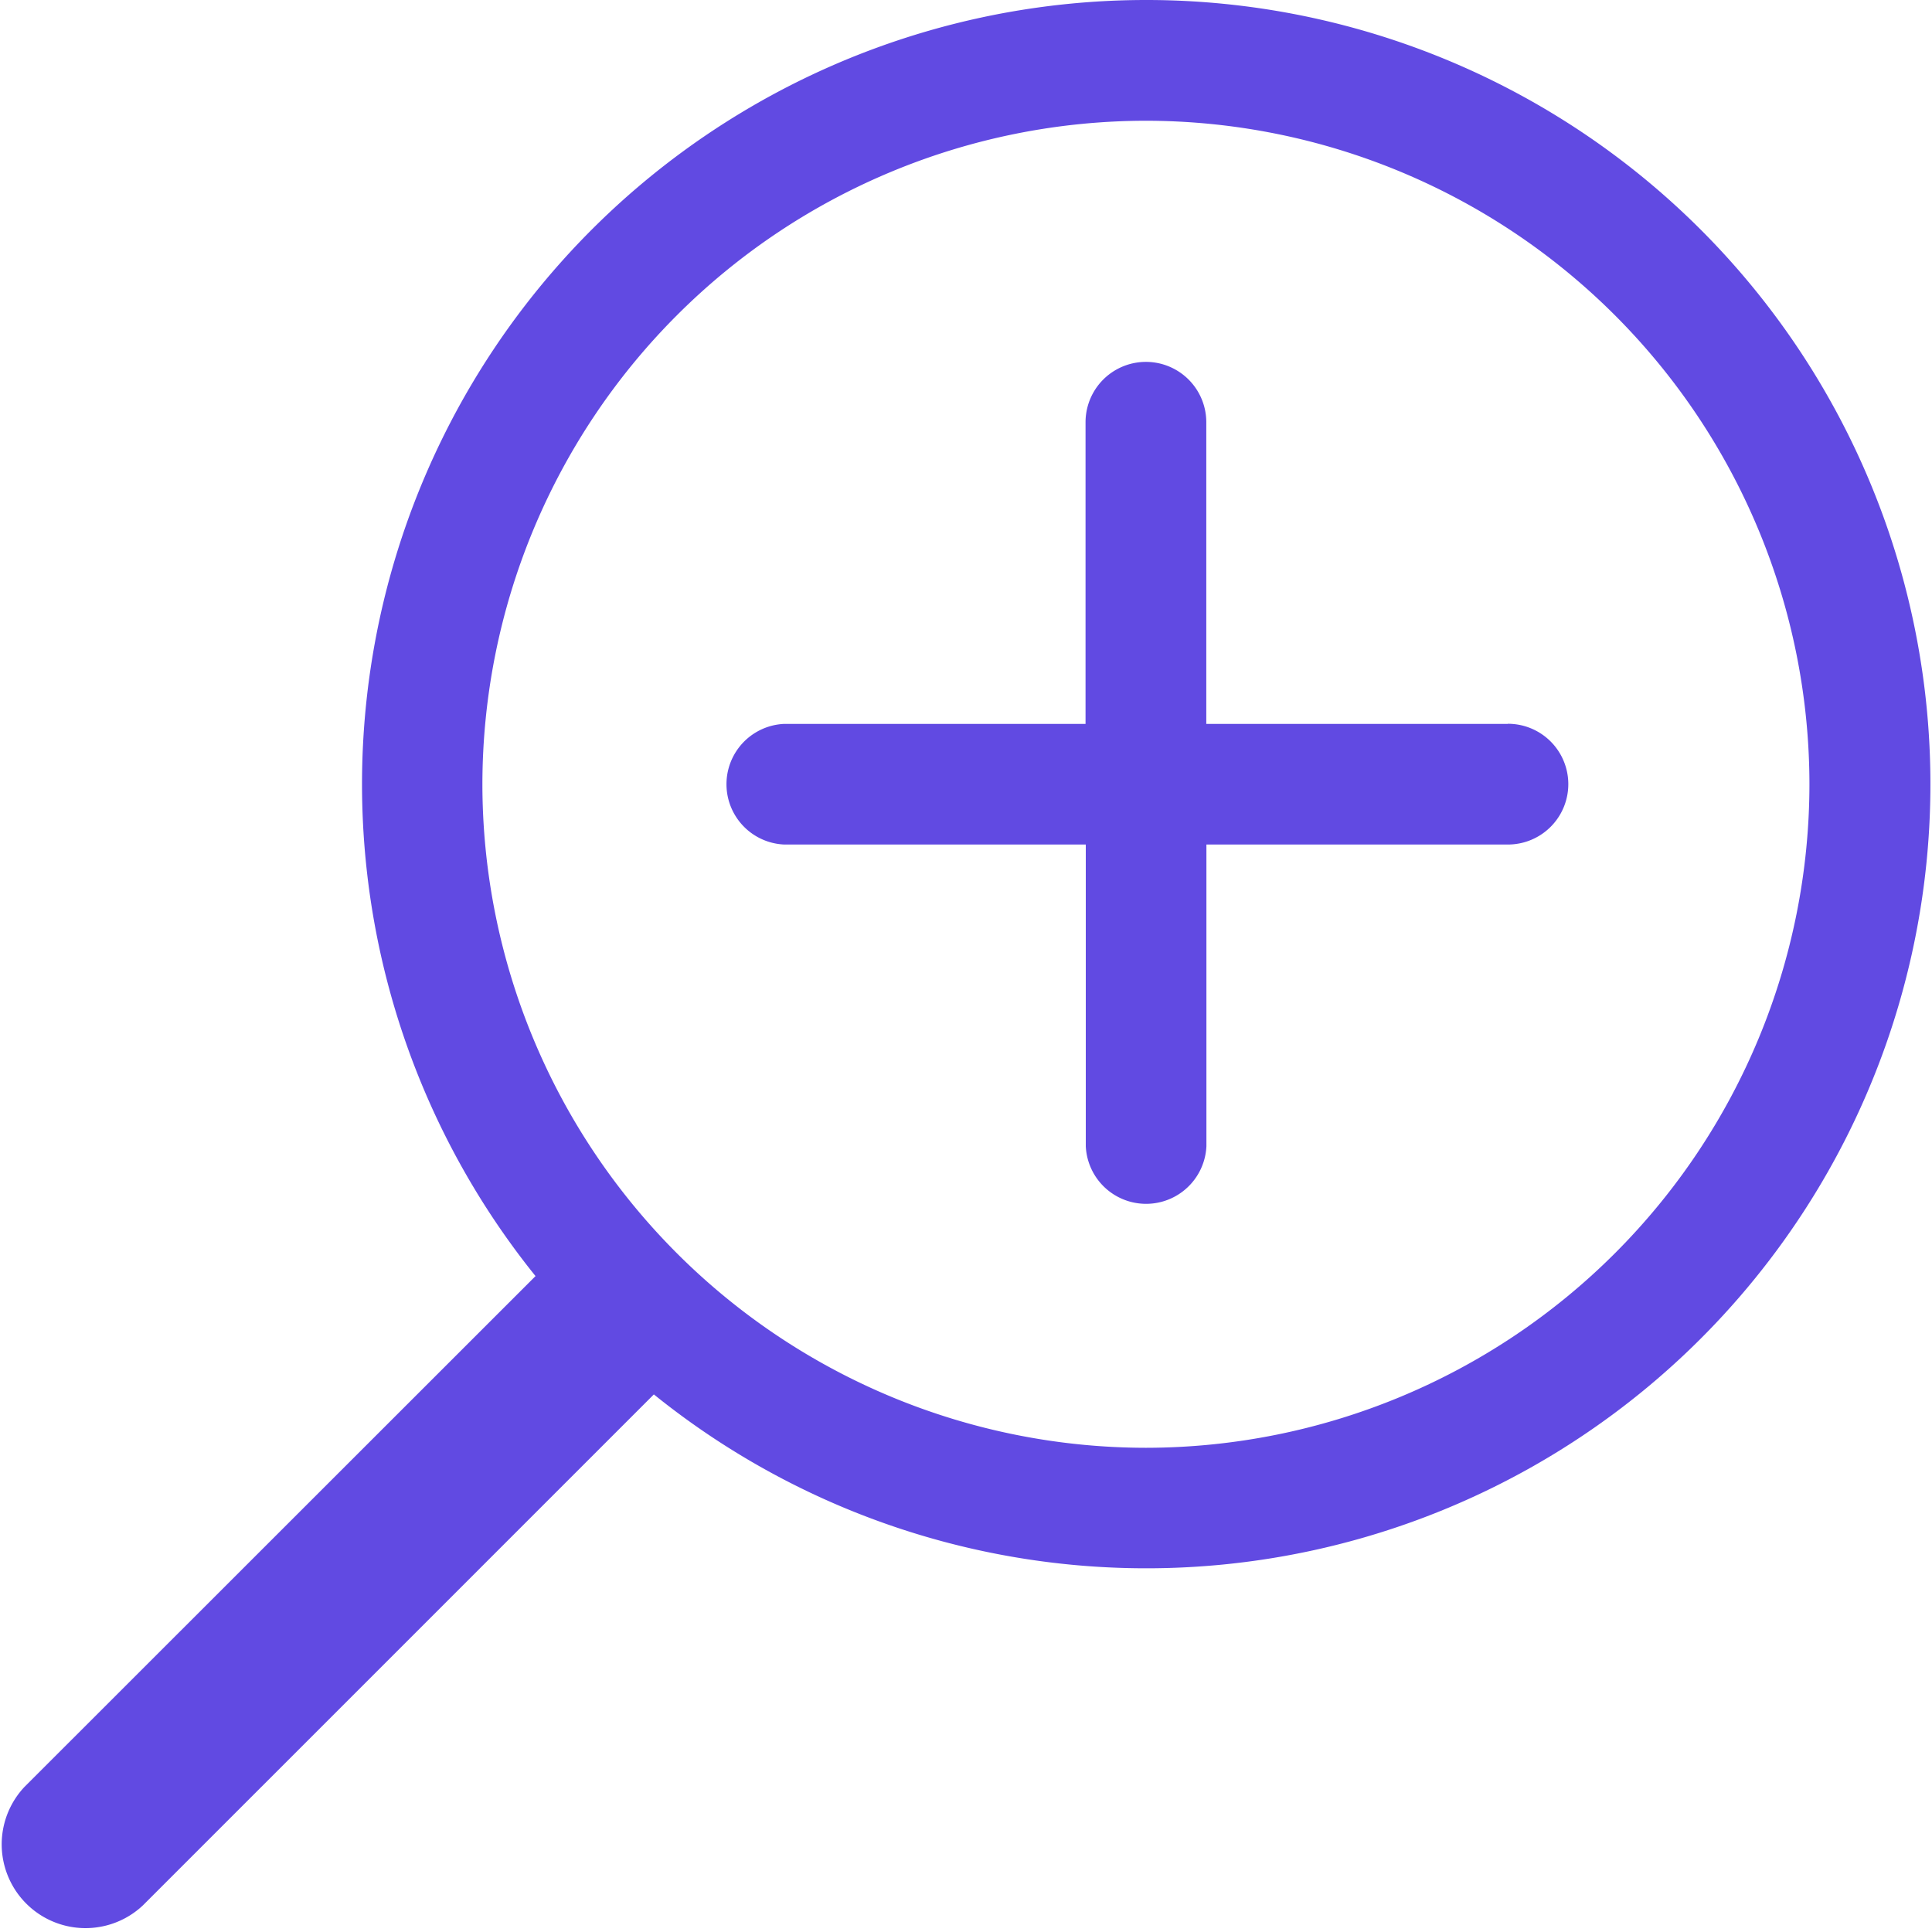 <svg xmlns="http://www.w3.org/2000/svg" width="16" height="16" viewBox="0 0 16 16">
    <g fill="#614AE2" fill-rule="nonzero">
        <path d="M9.49 0a6.494 6.494 0 0 0-5.055 10.568l-4.232 4.23a.694.694 0 0 0 .98.982l4.232-4.232A6.494 6.494 0 1 0 9.49 0zm0 11.99a5.5 5.5 0 0 1-5.495-5.496A5.5 5.5 0 0 1 9.49 1a5.5 5.5 0 0 1 5.495 5.494A5.5 5.5 0 0 1 9.49 11.99z"/>
        <path d="M12.487 5.995H9.99V3.497a.5.5 0 0 0-1 0v2.498H6.494a.5.5 0 0 0 0 .999h2.498v2.498a.5.5 0 0 0 .999 0V6.994h2.497a.5.5 0 0 0 0-1z"/>
    </g>
</svg>
